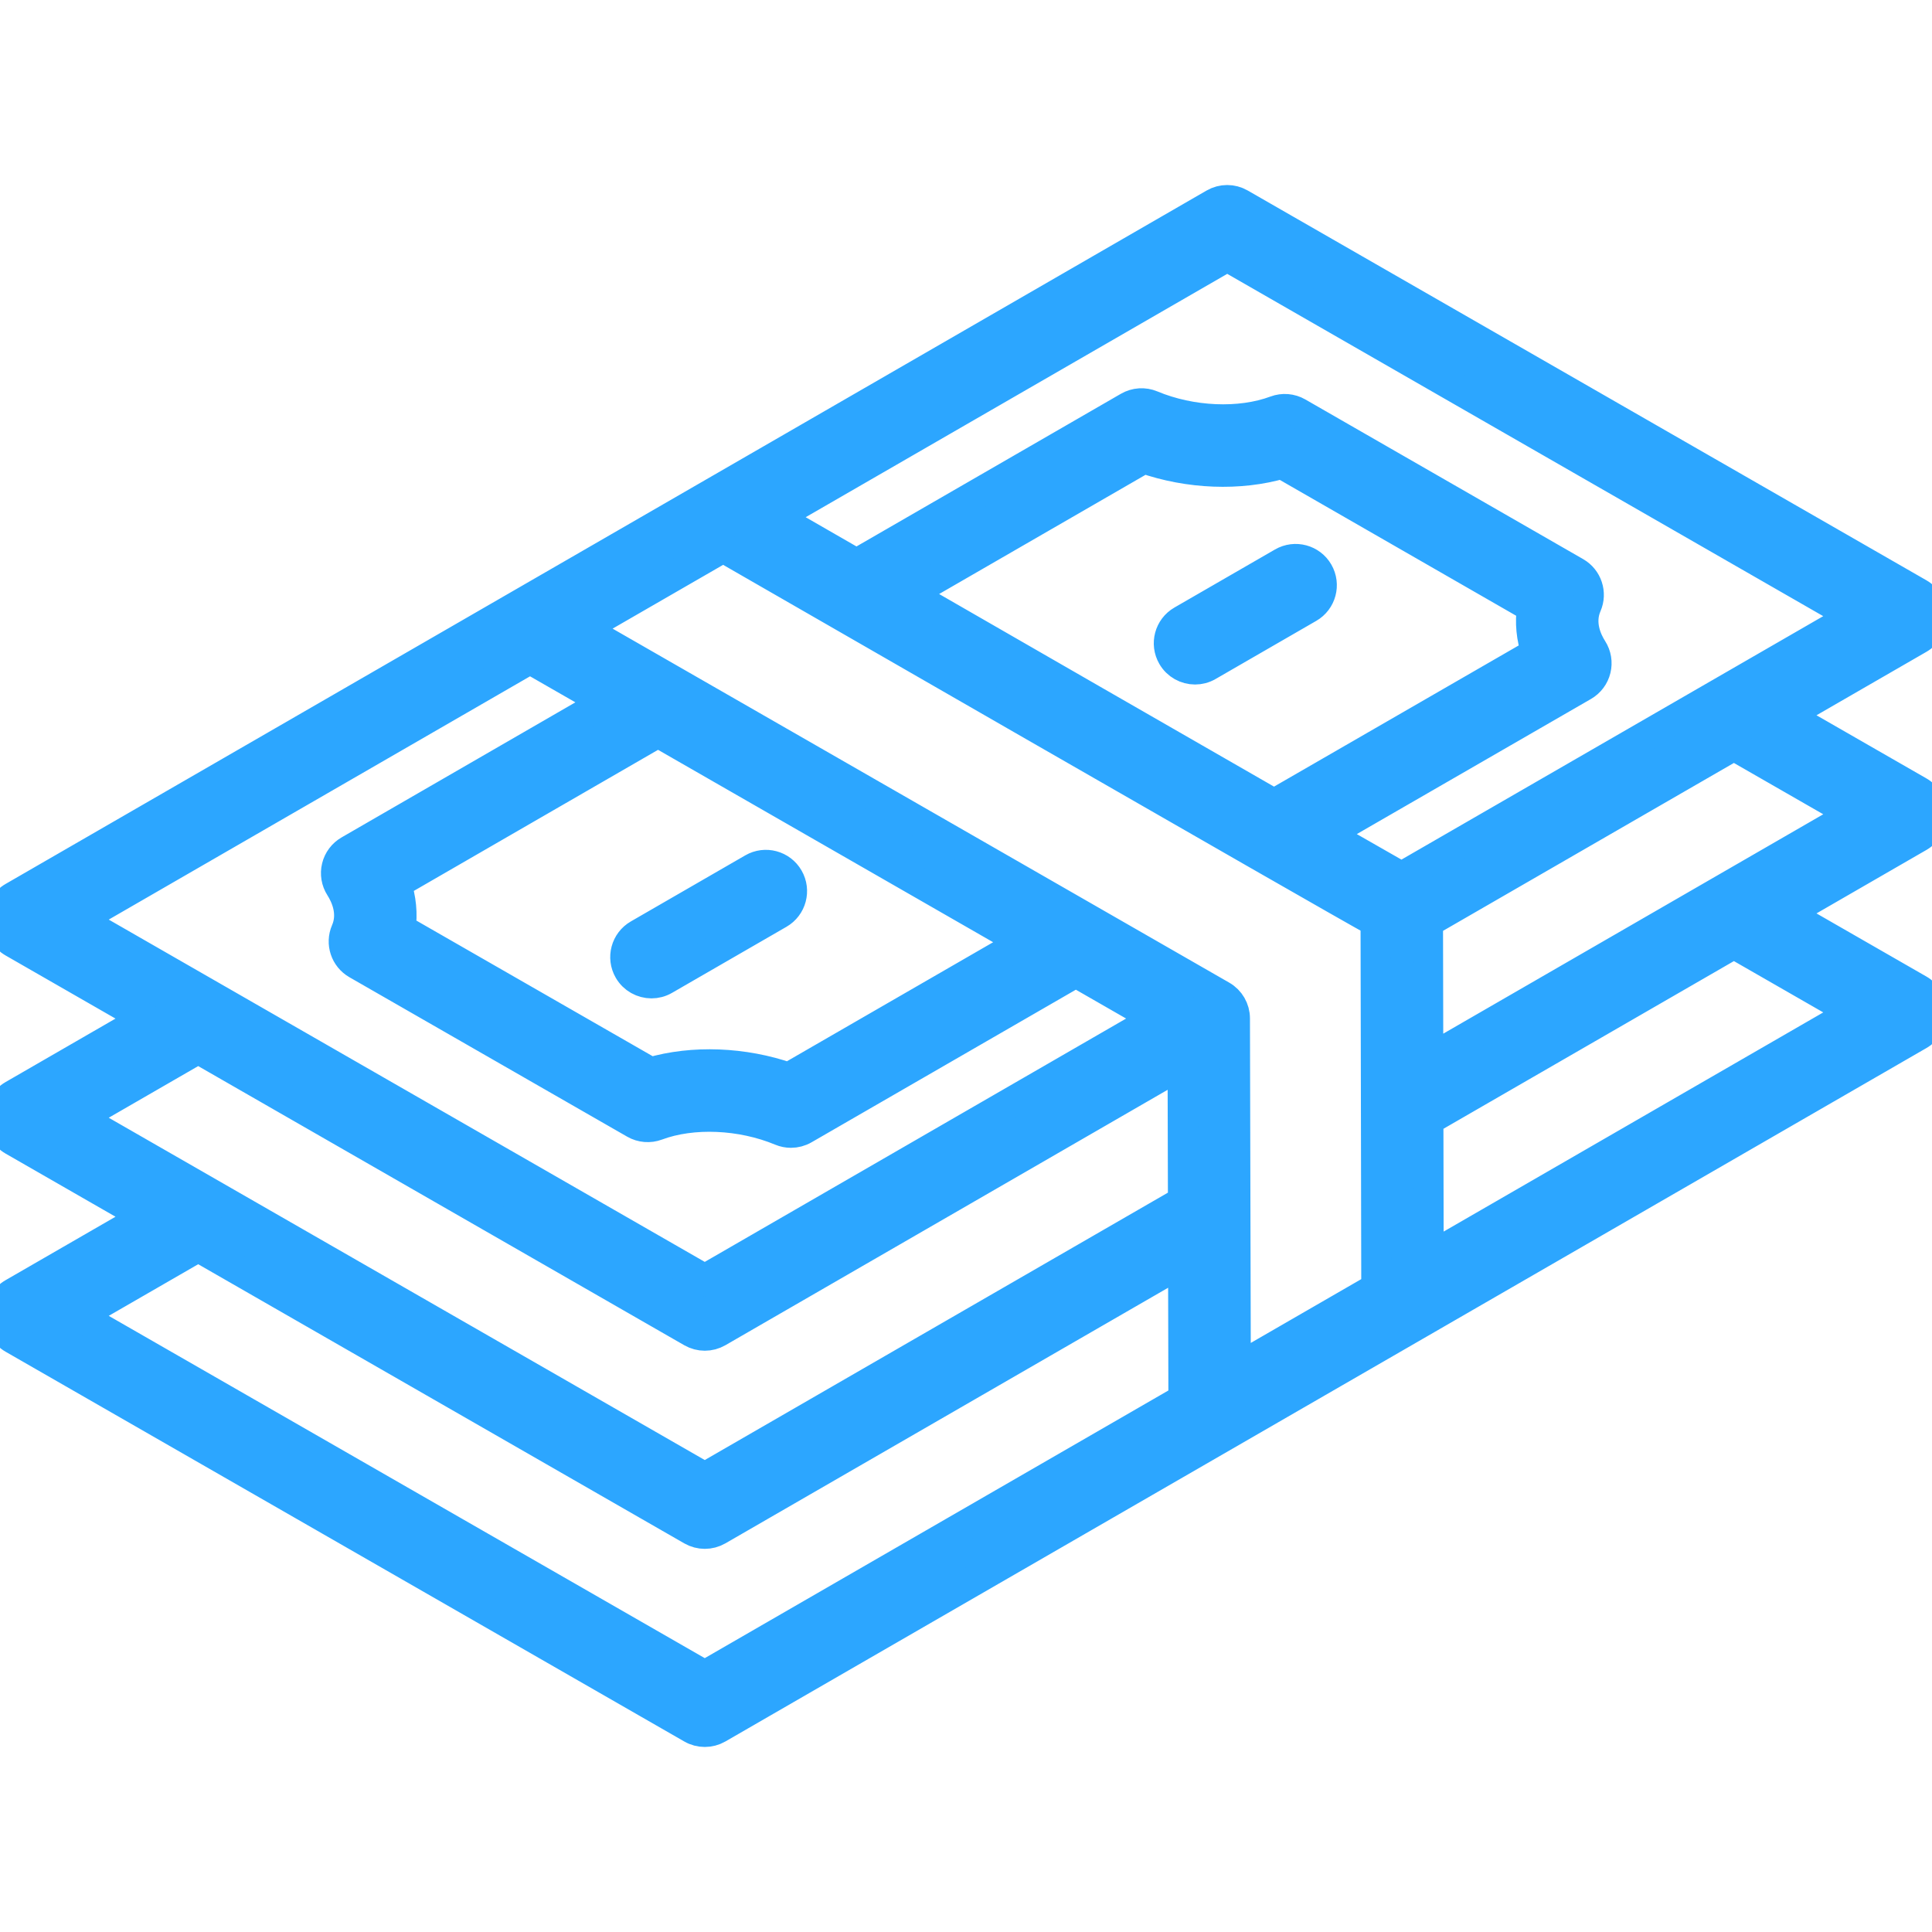 <svg width="83" height="83" viewBox="0 0 83 83" fill="none" xmlns="http://www.w3.org/2000/svg">
<g clip-path="url(#clip0_169_2389)">
<path d="M83 34.977C82.999 34.575 82.785 34.205 82.437 34.005L76.735 30.73L82.439 27.438C82.787 27.237 83.001 26.866 83 26.465C82.999 26.064 82.785 25.694 82.437 25.494C72.717 19.914 62.998 14.332 53.279 8.748C52.932 8.548 52.507 8.549 52.16 8.749L0.562 38.54C0.214 38.74 2.29454e-06 39.111 0.001 39.512C0.002 39.913 0.215 40.284 0.564 40.484C2.464 41.576 4.365 42.666 6.265 43.758L0.561 47.051C0.213 47.252 -0.001 47.623 2.29455e-06 48.023C0.001 48.425 0.215 48.795 0.563 48.995L6.265 52.27L0.561 55.562C0.213 55.763 -0.001 56.134 2.29455e-06 56.535C0.001 56.936 0.215 57.307 0.563 57.507L29.721 74.252C29.894 74.352 30.087 74.401 30.279 74.401C30.473 74.401 30.666 74.351 30.84 74.251L82.439 44.46C82.787 44.26 83.001 43.889 83 43.488C82.999 43.087 82.784 42.716 82.437 42.517L76.735 39.242L82.439 35.949C82.787 35.748 83.001 35.378 83 34.977ZM52.722 11.015C61.691 16.168 70.66 21.319 79.63 26.469L60.209 37.679C59.591 37.329 58.458 36.681 56.984 35.836L68.025 29.465C68.29 29.312 68.481 29.057 68.553 28.759C68.626 28.462 68.574 28.148 68.409 27.889C68.171 27.518 67.823 26.778 68.16 26.004C68.388 25.48 68.185 24.868 67.69 24.584L55.754 17.724C55.464 17.558 55.116 17.529 54.803 17.646C53.27 18.218 51.177 18.128 49.473 17.416C49.152 17.282 48.783 17.304 48.48 17.48L36.796 24.226C36.366 23.979 35.953 23.741 35.572 23.522L33.311 22.22L52.722 11.015ZM66.007 28.039L54.733 34.544C50.139 31.907 43.811 28.265 39.044 25.52L49.14 19.69C51.071 20.365 53.255 20.449 55.071 19.919L65.821 26.097C65.726 26.736 65.789 27.397 66.007 28.039ZM22.77 28.305C23.853 28.927 24.937 29.549 26.021 30.171L14.999 36.539C14.734 36.692 14.542 36.947 14.47 37.244C14.397 37.542 14.45 37.856 14.615 38.114C14.852 38.485 15.2 39.225 14.864 39.998C14.636 40.522 14.839 41.134 15.334 41.418L27.267 48.268C27.555 48.434 27.905 48.463 28.217 48.346C29.749 47.774 31.842 47.864 33.548 48.574C33.686 48.632 33.833 48.661 33.979 48.661C34.174 48.661 34.368 48.611 34.54 48.511L36.379 47.449C39.659 45.554 42.938 43.66 46.219 41.768L49.681 43.756L30.278 54.962C21.308 49.813 12.337 44.662 3.369 39.508L22.77 28.305ZM17.016 37.964L28.269 31.463C33.016 34.189 37.762 36.914 42.509 39.639L43.969 40.477C41.065 42.153 38.161 43.829 35.257 45.506L33.881 46.301C31.948 45.626 29.765 45.543 27.949 46.073L17.203 39.905C17.298 39.267 17.234 38.606 17.016 37.964ZM8.514 45.05C15.583 49.11 22.651 53.171 29.721 57.229C29.894 57.328 30.087 57.378 30.279 57.378C30.473 57.378 30.667 57.328 30.84 57.228L50.81 45.694L50.825 51.612L30.278 63.474L3.369 48.02L8.514 45.05ZM30.278 71.985L3.369 56.531L8.514 53.562L29.721 65.741C29.894 65.84 30.087 65.89 30.279 65.89C30.473 65.89 30.666 65.84 30.84 65.74L50.831 54.198L50.845 60.111L30.278 71.985ZM53.086 58.818L53.049 43.749C53.048 43.349 52.834 42.979 52.486 42.779C52.486 42.779 31.218 30.571 25.015 27.008L31.066 23.516C31.066 23.516 57.232 38.581 59.1 39.599L59.131 55.327L53.086 58.818ZM79.631 43.492L61.372 54.034L61.36 48.119L74.489 40.539L79.631 43.492ZM61.355 45.532L61.343 39.615L74.488 32.027L79.631 34.98L61.355 45.532ZM27.016 41.68C26.706 41.143 26.89 40.457 27.427 40.148L32.34 37.311C32.876 37 33.563 37.184 33.872 37.721C34.182 38.257 33.998 38.944 33.462 39.253L28.548 42.09C28.371 42.193 28.178 42.241 27.988 42.241C27.601 42.24 27.223 42.04 27.016 41.68ZM56.632 24.579C56.941 25.116 56.758 25.802 56.221 26.111L51.9 28.606C51.723 28.709 51.53 28.757 51.34 28.757C50.953 28.757 50.575 28.556 50.368 28.196C50.058 27.66 50.241 26.974 50.778 26.664L55.1 24.169C55.636 23.859 56.322 24.042 56.632 24.579Z" fill="#2CA6FF" stroke="#2CA6FF" stroke-width="1.3"/>
</g>
<defs>
<clipPath id="clip0_169_2389">
<rect width="83" height="83" fill="white"/>
</clipPath>
</defs>
</svg>
